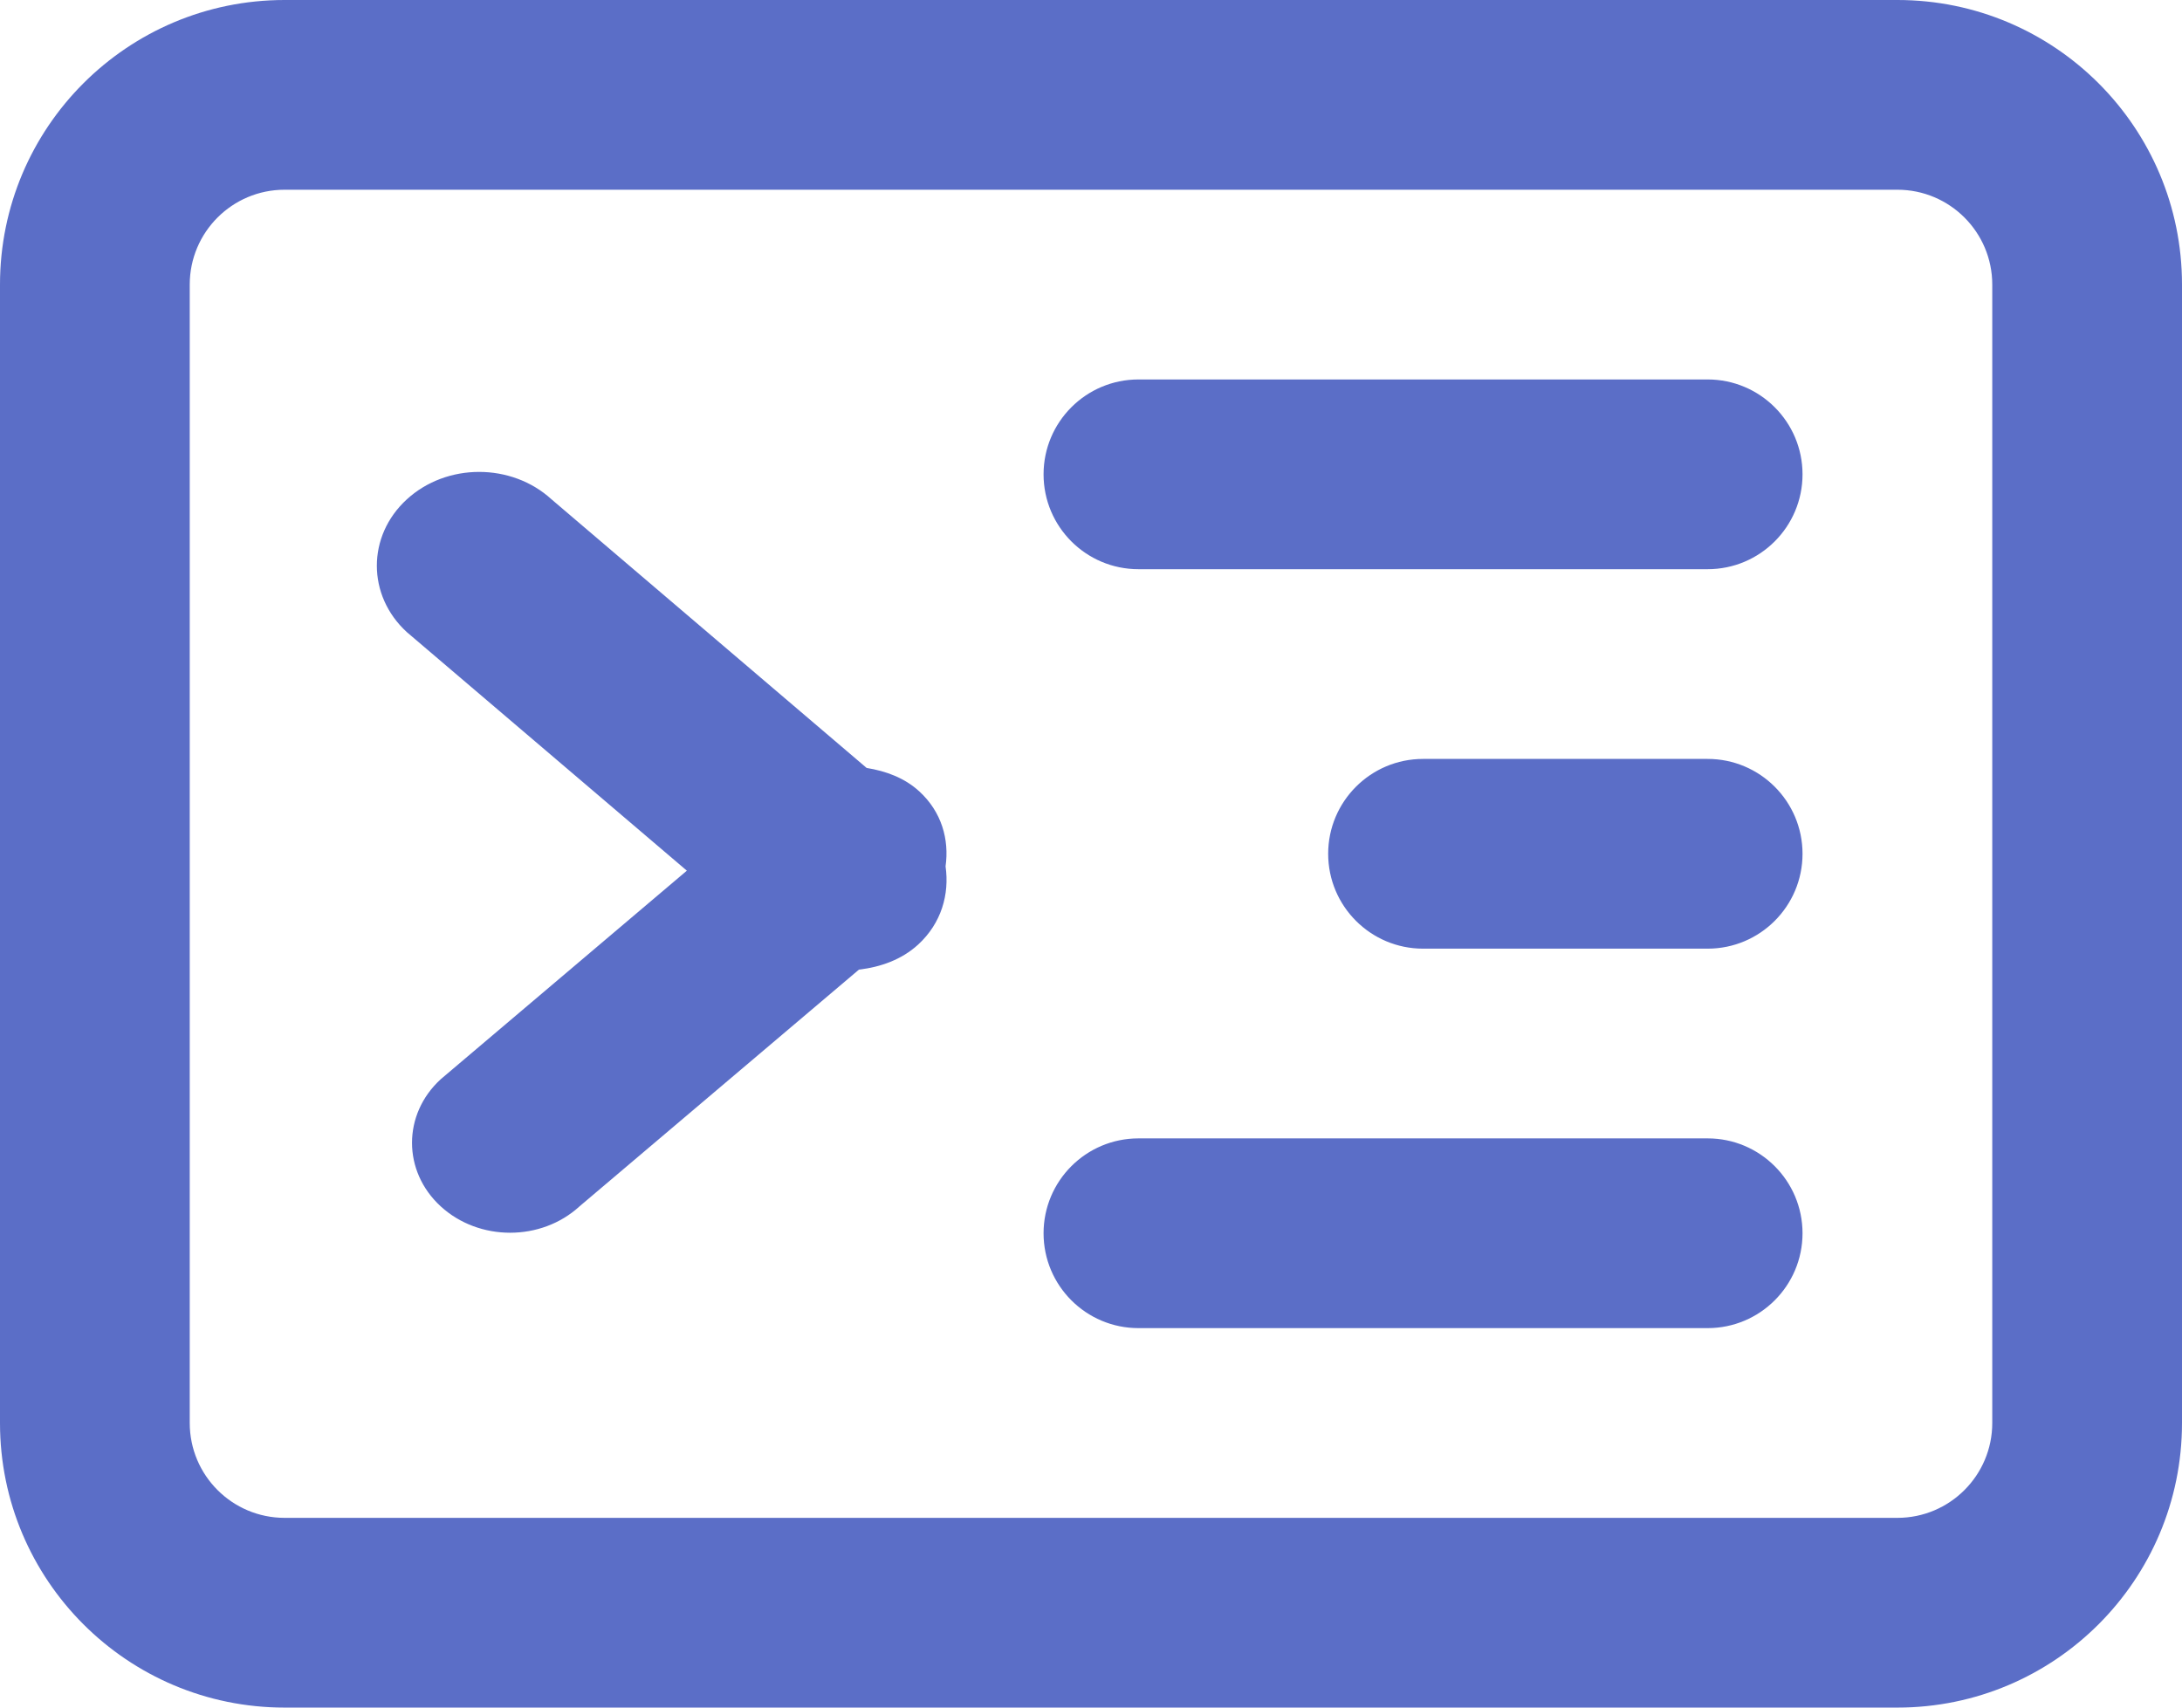 <svg xmlns="http://www.w3.org/2000/svg" xmlns:xlink="http://www.w3.org/1999/xlink" preserveAspectRatio="xMidYMid" width="23" height="18" viewBox="0 0 23 18">
  <defs>
    <style>
      .cls-1 {
        fill: #5b6ec7;
        fill-rule: evenodd;
      }
    </style>
  </defs>
  <path d="M20.000,18.000 L3.000,18.000 C1.343,18.000 -0.000,16.657 -0.000,15.000 L-0.000,3.000 C-0.000,1.343 1.343,-0.000 3.000,-0.000 L20.000,-0.000 C21.657,-0.000 23.000,1.343 23.000,3.000 L23.000,15.000 C23.000,16.657 21.657,18.000 20.000,18.000 ZM21.000,3.000 C21.000,2.448 20.552,2.000 20.000,2.000 L3.000,2.000 C2.448,2.000 2.000,2.448 2.000,3.000 L2.000,15.000 C2.000,15.552 2.448,16.000 3.000,16.000 L20.000,16.000 C20.552,16.000 21.000,15.552 21.000,15.000 L21.000,3.000 ZM18.000,14.000 L12.000,14.000 C11.448,14.000 11.000,13.552 11.000,13.000 C11.000,12.448 11.448,12.000 12.000,12.000 L18.000,12.000 C18.552,12.000 19.000,12.448 19.000,13.000 C19.000,13.552 18.552,14.000 18.000,14.000 ZM18.000,10.000 L15.000,10.000 C14.448,10.000 14.000,9.552 14.000,9.000 C14.000,8.448 14.448,8.000 15.000,8.000 L18.000,8.000 C18.552,8.000 19.000,8.448 19.000,9.000 C19.000,9.552 18.552,10.000 18.000,10.000 ZM18.000,6.000 L12.000,6.000 C11.448,6.000 11.000,5.552 11.000,5.000 C11.000,4.448 11.448,4.000 12.000,4.000 L18.000,4.000 C18.552,4.000 19.000,4.448 19.000,5.000 C19.000,5.552 18.552,6.000 18.000,6.000 ZM9.678,9.957 C9.503,10.117 9.281,10.194 9.054,10.221 L6.108,12.717 C5.704,13.087 5.050,13.087 4.646,12.717 C4.242,12.347 4.242,11.746 4.646,11.376 L7.240,9.178 L4.288,6.663 C3.867,6.277 3.867,5.650 4.288,5.264 C4.709,4.878 5.392,4.878 5.814,5.264 L9.135,8.095 C9.338,8.128 9.534,8.199 9.690,8.342 C9.926,8.558 10.007,8.850 9.967,9.132 C10.009,9.426 9.924,9.731 9.678,9.957 Z" class="cls-1"/>
</svg>
